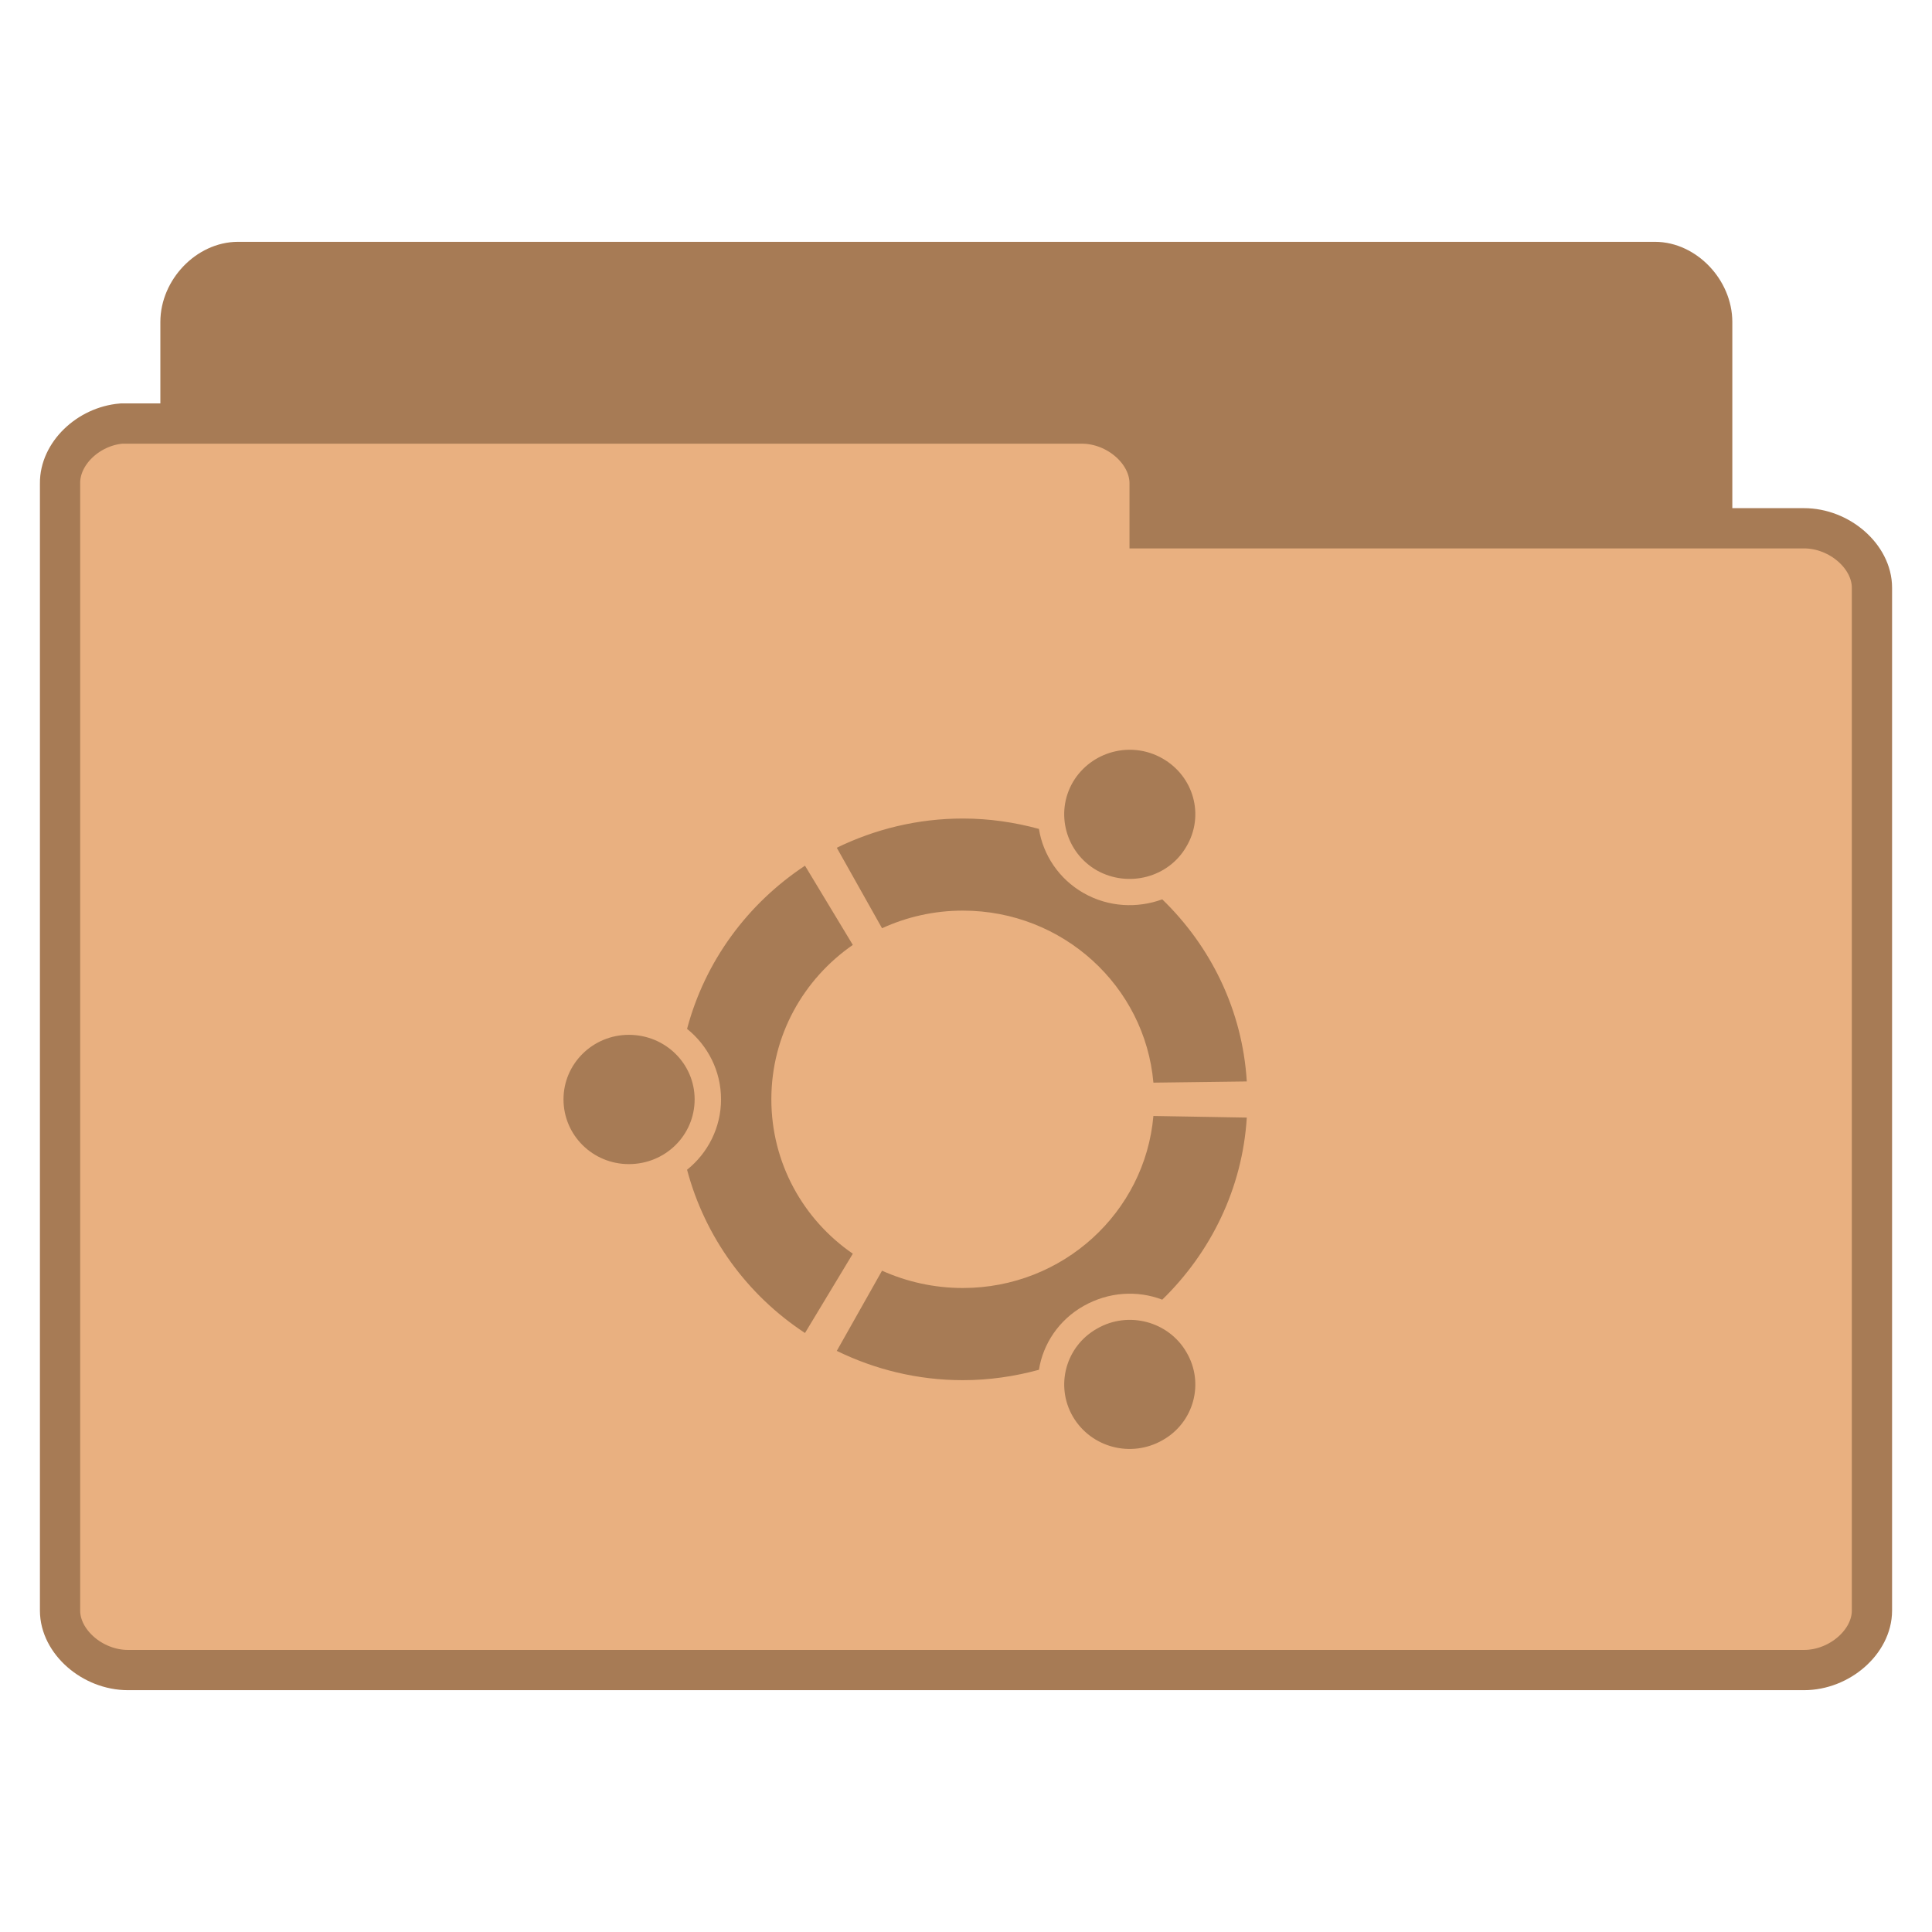 <svg width="24" xmlns="http://www.w3.org/2000/svg" height="24" viewBox="0 0 24 24" xmlns:xlink="http://www.w3.org/1999/xlink">
<g style="stroke:#a77b55">
<path style="fill:#a77b55" d="M 5.773 37.761 C 5.07 37.691 4.484 37.003 4.484 36.269 L 4.484 7.972 C 4.484 7.191 5.164 6.48 5.914 6.48 L 41.117 6.48 C 41.859 6.48 42.539 7.191 42.539 7.972 L 42.539 33.644 C 42.539 34.425 41.859 35.136 41.117 35.136 L 27.367 35.136 L 27.367 36.269 C 27.367 37.05 26.688 37.761 25.945 37.761 L 5.914 37.761 C 5.867 37.769 5.82 37.769 5.773 37.761 Z " transform="matrix(.5 0 0 .5 0 .014)"/>
<path style="fill:#e9b080" d="M 3.016 10.495 C 2.188 10.566 1.484 11.245 1.492 11.98 L 1.492 39.987 C 1.492 40.761 2.297 41.464 3.18 41.464 L 44.82 41.464 C 45.703 41.464 46.508 40.761 46.508 39.987 L 46.508 14.573 C 46.508 13.8 45.703 13.097 44.82 13.097 L 28.562 13.097 L 28.562 11.98 C 28.562 11.198 27.758 10.495 26.875 10.495 L 3.18 10.495 C 3.125 10.495 3.07 10.495 3.016 10.495 Z " transform="matrix(.5 0 0 .5 0 .014)"/>
</g>
<path style="fill:#a77b55" d="M 7.812 12.855 C 7.363 12.855 7 13.215 7 13.656 C 7 14.102 7.363 14.461 7.812 14.461 C 8.266 14.461 8.629 14.102 8.629 13.656 C 8.629 13.215 8.266 12.855 7.812 12.855 Z M 13.629 16.504 C 13.238 16.723 13.105 17.215 13.328 17.598 C 13.555 17.984 14.051 18.113 14.441 17.891 C 14.832 17.672 14.965 17.18 14.738 16.797 C 14.516 16.414 14.016 16.281 13.629 16.504 Z M 9.582 13.656 C 9.582 12.863 9.98 12.164 10.594 11.738 L 10 10.754 C 9.285 11.227 8.758 11.941 8.535 12.781 C 8.793 12.988 8.957 13.305 8.957 13.656 C 8.957 14.008 8.793 14.324 8.535 14.531 C 8.758 15.371 9.285 16.09 10 16.559 L 10.594 15.574 C 9.98 15.152 9.582 14.449 9.582 13.656 Z M 11.961 11.312 C 13.203 11.312 14.223 12.25 14.328 13.449 L 15.488 13.434 C 15.434 12.547 15.039 11.754 14.438 11.172 C 14.129 11.285 13.77 11.27 13.461 11.094 C 13.152 10.918 12.957 10.617 12.906 10.297 C 12.605 10.215 12.289 10.168 11.961 10.168 C 11.398 10.168 10.867 10.301 10.395 10.531 L 10.957 11.531 C 11.262 11.391 11.602 11.312 11.961 11.312 Z M 11.961 16 C 11.602 16 11.262 15.922 10.957 15.785 L 10.395 16.781 C 10.867 17.012 11.398 17.145 11.961 17.145 C 12.289 17.145 12.605 17.098 12.906 17.016 C 12.957 16.695 13.152 16.398 13.461 16.223 C 13.773 16.047 14.129 16.027 14.438 16.145 C 15.039 15.559 15.434 14.766 15.488 13.883 L 14.328 13.863 C 14.223 15.062 13.203 16 11.961 16 Z M 13.625 10.812 C 14.016 11.031 14.516 10.902 14.738 10.516 C 14.965 10.133 14.832 9.645 14.441 9.422 C 14.051 9.199 13.555 9.332 13.328 9.715 C 13.105 10.098 13.238 10.59 13.625 10.812 Z "/>
</svg>
